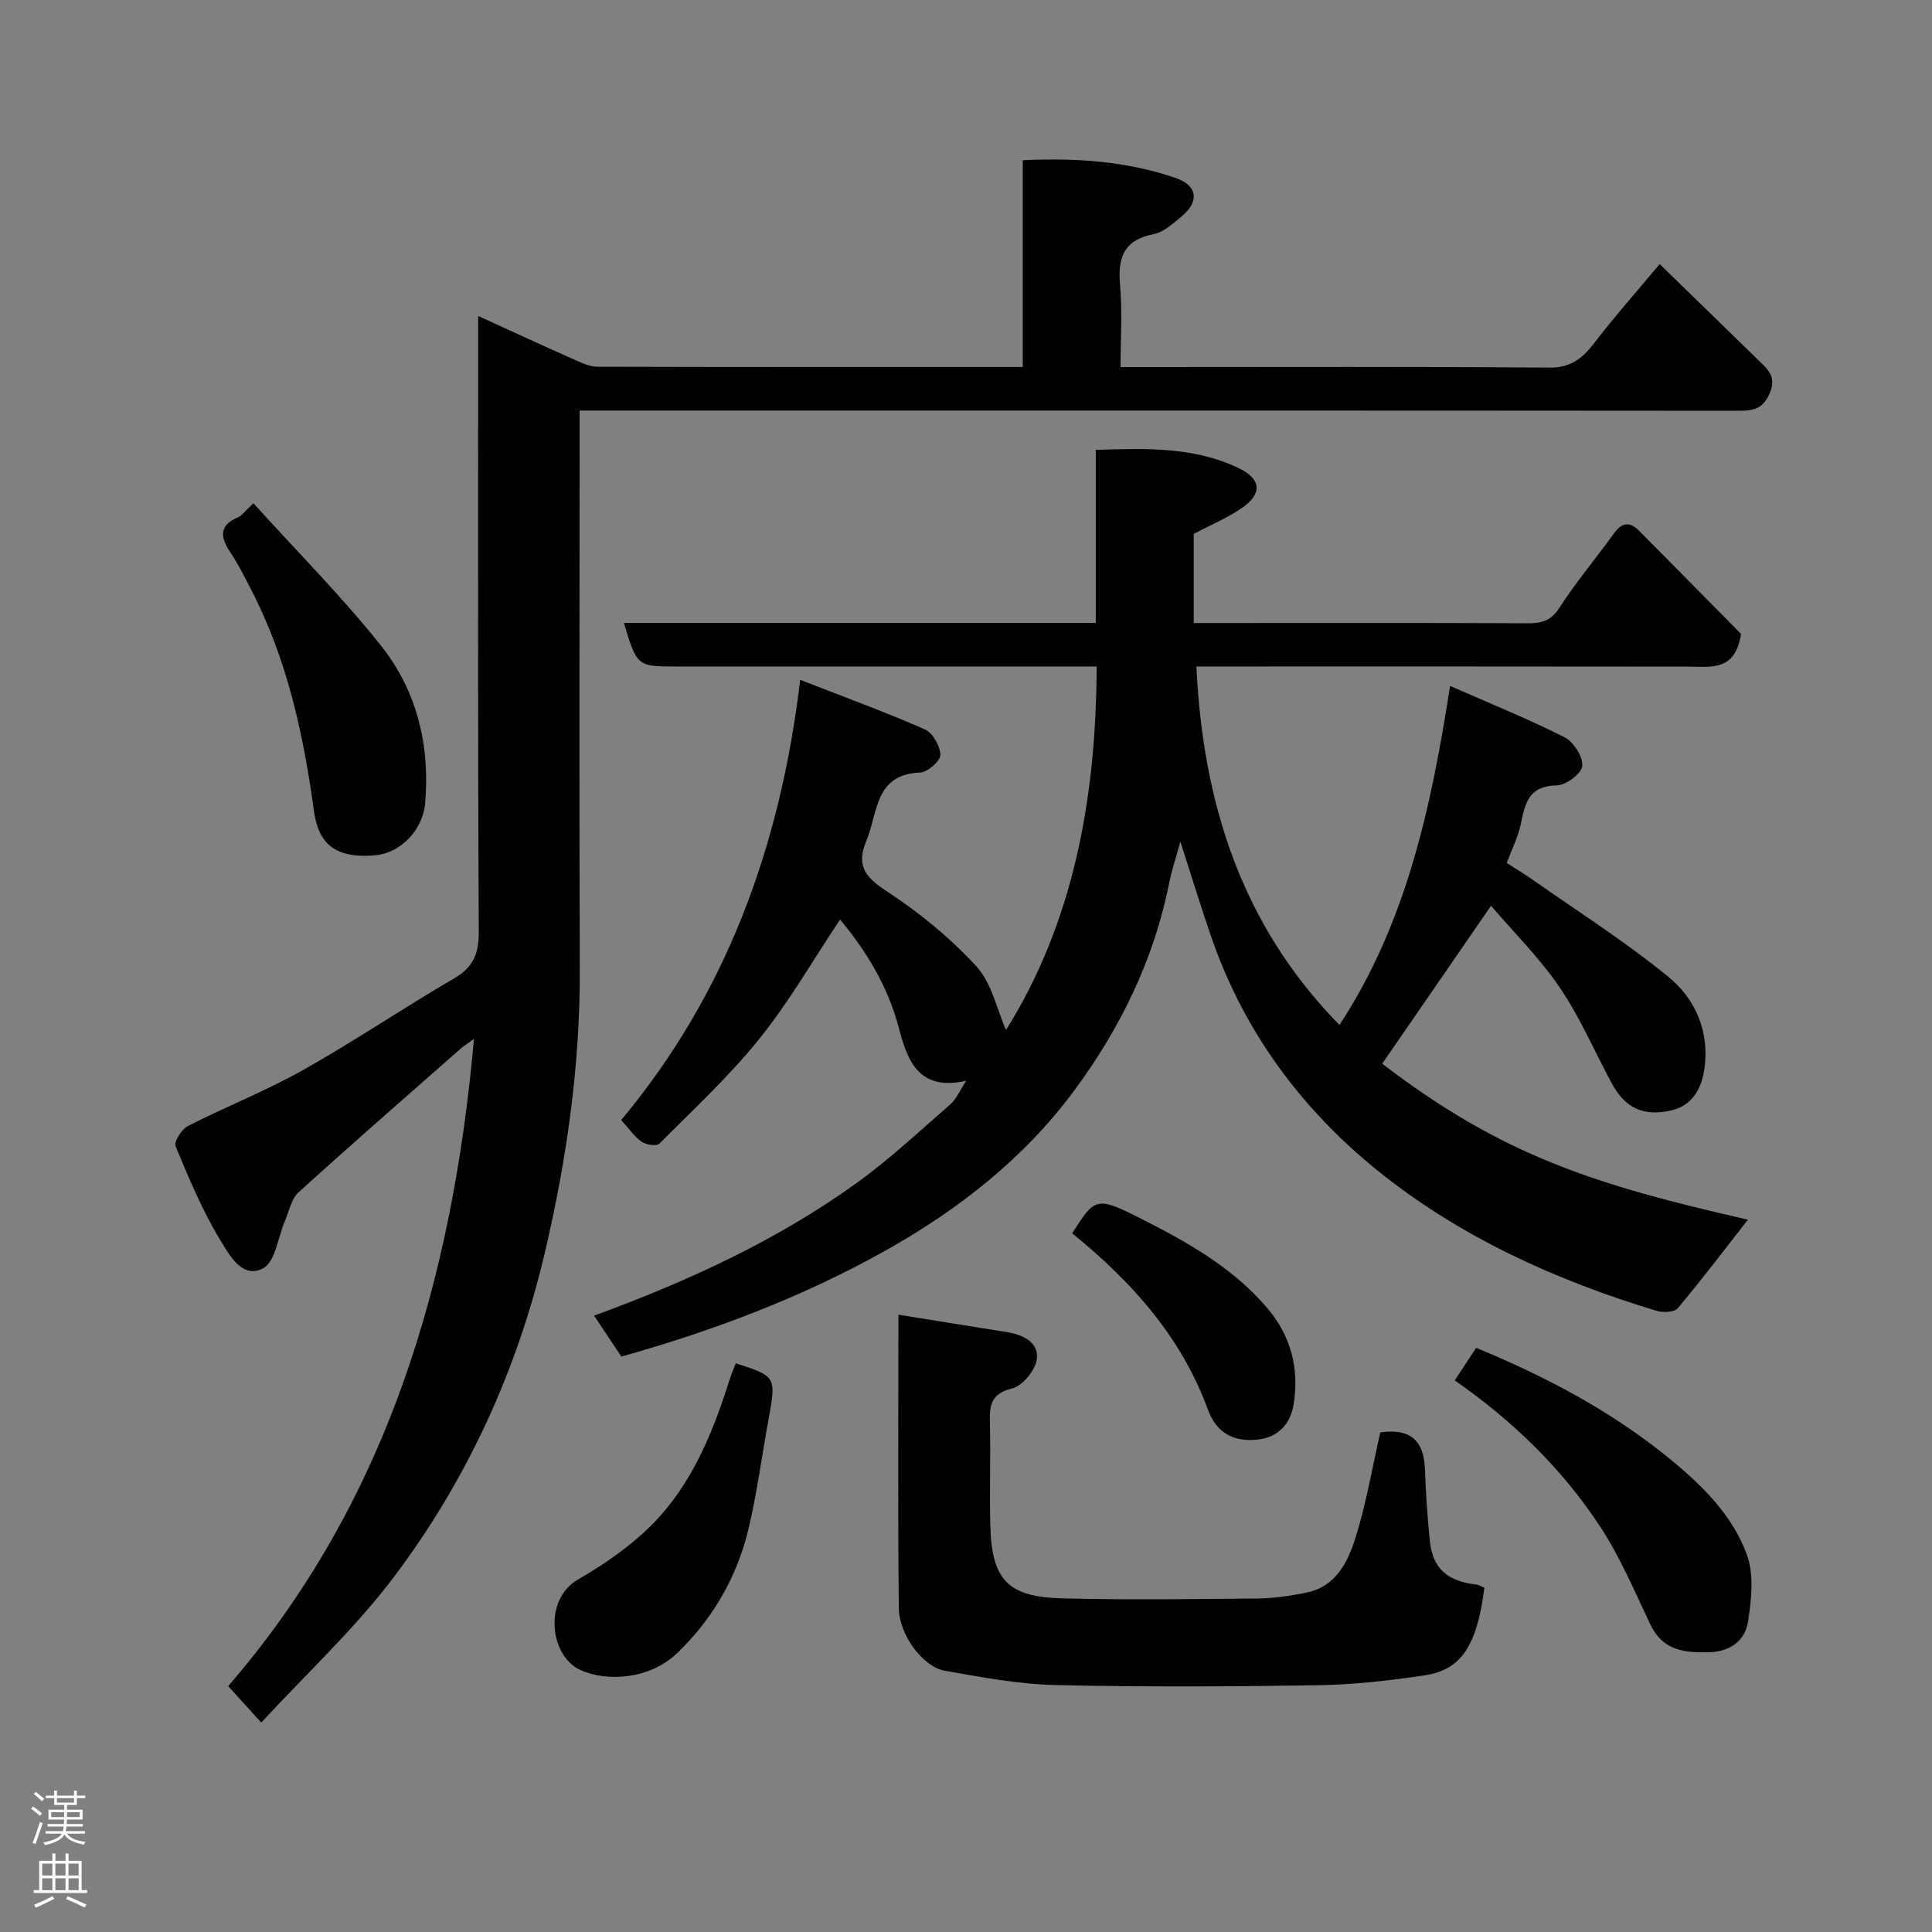 <svg enable-background="new 0 0 400 400" viewBox="0 0 400 400" xmlns="http://www.w3.org/2000/svg"><rect x="0" y="0" width="400" height="400" fill="#808080" stroke="none"/><g fill="#010103"><path d="m361.89 252.52c-4.96 6.35-9.6 12.48-14.54 18.35-.71.84-3.06.93-4.39.52-20.95-6.34-40.79-15.33-57.8-29.08-15.53-12.55-27.36-28.4-34.1-47.54-2.32-6.57-4.32-13.26-6.68-20.52-.89 3.26-1.8 5.96-2.35 8.73-3.16 15.79-10.15 29.99-19.57 42.74-10.36 14.03-23.96 24.71-39.22 33.25-17.15 9.59-35.37 16.49-54.6 21.9-1.75-2.62-3.61-5.42-5.64-8.48 19.47-7.13 37.96-15.61 54.56-27.61 6.77-4.9 12.92-10.68 19.24-16.18 1.17-1.01 1.8-2.64 3.24-4.84-9.9 2.24-12.19-4.24-13.96-10.98-2.25-8.57-6.68-15.83-12.15-22.4-5.58 8.35-10.52 17-16.69 24.67-6.26 7.78-13.67 14.64-20.74 21.74-.56.57-2.71.24-3.63-.39-1.47-1-2.53-2.6-4.26-4.5 21.64-25.94 32.93-56.45 37.06-91.15 9.45 3.69 17.76 6.71 25.83 10.27 1.62.71 3.17 3.47 3.19 5.3.01 1.25-2.65 3.56-4.19 3.63-9.52.38-8.71 8.42-11.14 14.16-2.11 5-.32 7.43 4.11 10.33 6.75 4.41 13.18 9.66 18.63 15.58 3.22 3.49 4.29 8.96 6.19 13.22 13.9-22.21 18.67-47.8 18.76-75.25-2.27 0-4.06 0-5.84 0-27 0-54 0-81 0-8.32 0-8.32 0-11.04-9.02h97.7c0-12.07 0-23.68 0-35.83 10.35-.32 20.32-.69 29.65 3.81 4.58 2.21 4.86 5.24.71 8.14-3.04 2.13-6.55 3.58-10.08 5.45v18.45h4.77c21.5 0 43-.05 64.5.05 2.87.01 4.72-.55 6.44-3.21 3.44-5.34 7.58-10.24 11.3-15.41 1.6-2.22 3.22-2.51 5.11-.61 7.36 7.4 14.67 14.83 21.19 21.43-1.2 7.77-6.13 6.79-10.77 6.78-32.17-.05-64.33-.03-96.5-.03-1.82 0-3.64 0-5.49 0 1.35 28.1 9.2 53.38 29.62 74.22 13.8-21.05 18.98-44.9 22.9-70.2 8.43 3.71 16.22 6.85 23.68 10.62 1.88.95 3.85 4.03 3.69 5.95-.13 1.56-3.39 4.01-5.29 4.03-5.72.07-6.57 3.64-7.42 7.94-.49 2.51-1.72 4.88-2.92 8.13 1.53.98 3.41 2.09 5.2 3.35 9.48 6.66 19.31 12.9 28.26 20.21 5.05 4.13 8.12 10.16 7.63 17.4-.38 5.63-2.62 9.29-7.17 10.29-5.67 1.25-9.44-.51-12.25-5.76-3.54-6.6-6.53-13.57-10.71-19.73-4.12-6.06-9.43-11.31-14.22-16.91-7.83 11.36-15.18 22.03-22.53 32.7 25 19.14 44.24 25.11 75.72 32.29z"/><path d="m54.09 356.64c-2.57-2.84-4.47-4.92-6.85-7.55 32.88-37.97 46.42-83.87 50.89-133.98-1.23.88-2 1.34-2.66 1.92-11.26 9.91-22.57 19.76-33.67 29.84-1.48 1.35-1.93 3.87-2.79 5.87-1.47 3.39-1.98 8.48-4.52 9.84-4.36 2.34-7.07-2.86-8.88-5.83-3.72-6.11-6.51-12.81-9.26-19.44-.38-.92 1.25-3.51 2.54-4.17 7.86-4.01 16.13-7.26 23.8-11.57 10.65-5.99 20.81-12.87 31.37-19.03 4.04-2.36 5.1-5.2 5.07-9.78-.22-40.33-.13-80.66-.13-120.99 0-1.81 0-3.61 0-6.35 7.12 3.25 13.58 6.23 20.09 9.12 1.47.65 3.08 1.39 4.63 1.39 29.16.08 58.32.06 88.03.06 0-14.21 0-28.26 0-42.81 11.06-.55 21.44.22 31.46 3.59 4.78 1.61 5.19 4.95 1.37 8.09-1.75 1.44-3.67 3.21-5.75 3.62-6.23 1.22-7.45 4.92-6.93 10.6.49 5.42.1 10.92.1 16.92h5.75c27.66 0 55.33-.11 82.99.11 4.46.04 6.87-1.88 9.33-5.09 4.19-5.47 8.78-10.63 13.55-16.35 6.95 6.77 13.7 13.36 20.47 19.93 1.92 1.86 3.75 3.39 2.33 6.76-1.36 3.25-3.34 3.69-6.42 3.69-77.82-.07-155.65-.05-233.48-.05-1.97 0-3.94 0-6.52 0v5.66c0 36.66-.1 73.33.04 109.99.08 19.83-2.69 39.3-7.19 58.5-5.76 24.57-16.15 47.24-31.3 67.35-8.1 10.73-18.12 20.01-27.46 30.14z"/><path d="m186.01 272.19c7.32 1.18 14.84 2.41 22.37 3.59 3.36.53 6.67 2.08 6.3 5.54-.25 2.29-2.95 5.6-5.12 6.13-4.79 1.16-4.68 4.01-4.6 7.64.15 6.99-.12 14 .08 20.99.32 11.14 3.8 14.56 14.82 14.84 13.48.35 26.98.16 40.47.03 3.42-.04 6.88-.54 10.24-1.24 5.95-1.23 8.45-6.23 10.01-11.14 2.26-7.11 3.49-14.54 5.19-22.01 6.12-.86 9.07 1.56 9.26 7.74.16 4.93.51 9.87 1.01 14.77.57 5.62 3.6 8.31 9.59 8.99.6.07 1.17.45 1.7.67-1.57 12.01-4.71 16.97-12.39 18.13-7.3 1.1-14.7 1.93-22.06 2.05-18.15.29-36.32.38-54.46-.04-7.63-.18-15.26-1.65-22.81-2.96-4.5-.78-9.46-7.4-9.52-12.99-.21-19.74-.08-39.47-.08-60.73z"/><path d="m52.47 104.2c8.92 9.86 18.16 19.15 26.3 29.33 7.5 9.37 10.29 20.64 9.25 32.75-.47 5.56-5.07 10.28-10.18 10.78-9.23.9-12.02-3.17-12.85-9.23-2.18-15.86-5.54-31.38-12.99-45.74-1.35-2.6-2.65-5.25-4.28-7.68-2.11-3.15-2.48-5.62 1.61-7.34.73-.3 1.24-1.1 3.14-2.87z"/><path d="m301.19 285.8c1.46-2.22 2.85-4.34 4.43-6.75 14.39 5.95 28.07 13.11 40.28 23.15 6.75 5.55 12.8 11.58 15.76 19.66 1.51 4.12.97 9.3.26 13.83-.62 3.98-3.66 6.28-8.17 6.39-5.05.12-9.47-.37-12.01-5.65-3.3-6.89-6.28-14.05-10.46-20.39-7.89-12-18.12-21.92-30.09-30.24z"/><path d="m152.34 282.25c8.41 2.74 8.4 2.73 6.73 11.88-1.37 7.52-2.36 15.13-4.14 22.56-2.38 9.88-7.38 18.5-14.73 25.57-5.62 5.41-14.53 6.03-20.07 3.48-6.34-2.92-7.66-14.61-.41-18.76 4.73-2.71 9.33-5.86 13.37-9.5 9.4-8.49 14.16-19.8 17.89-31.6.39-1.25.9-2.44 1.36-3.63z"/><path d="m221.98 255.34c4.7-7.32 4.91-7.74 13.97-3.17 9.62 4.85 19.1 10.11 26.34 18.55 5.08 5.92 6.73 12.74 5.53 20.11-.6 3.7-2.94 6.73-7.44 7.22-5.18.56-8.58-1.53-10.32-6.27-5.5-14.98-15.65-26.35-28.08-36.44z"/></g><path d="m6.44 374.46.42-.45c.65.47 1.27.95 1.85 1.44l-.45.49c-.65-.56-1.25-1.06-1.82-1.48m.93 7.33-.63-.26c.55-1.36 1.05-2.8 1.52-4.33.19.1.38.19.59.27-.46 1.29-.95 2.73-1.48 4.32m-.38-10.38.44-.42c.43.34 1.01.82 1.74 1.44l-.49.49c-.53-.51-1.09-1.01-1.69-1.51m2.5.35h1.72v-1.04h.59v1.04h3.52v-1.04h.59v1.04h1.75v.53h-1.75v1.42h-2.03v.97h3.22v2.03h-3.24c0 .35-.01.66-.03.93h3.32v.53h-3.37c-.03.27-.08.58-.15.94h3.96v.53h-3.71c.67.92 1.93 1.48 3.79 1.68-.13.24-.23.44-.29.59-2.13-.38-3.48-1.08-4.04-2.12-.43.97-1.77 1.72-4.03 2.23-.09-.19-.2-.37-.33-.55 2.1-.42 3.37-1.03 3.81-1.83h-3.36v-.53h3.58c.08-.29.13-.61.16-.94h-3.33v-.53h3.39c.02-.27.04-.58.04-.93h-3.23v-2.03h3.25v-.97h-2.07v-1.42h-1.73zm1.12 3.44v1h2.65c.01-.3.02-.44.01-.4v-.25-.35zm1.19-2h3.52v-.91h-3.52zm4.71 2h-2.63v.59c0 .16-.01.28-.01.4h2.64z" fill="#fcfafa"/><path d="m13.56 383.74h.63v1.52h2.72v6.07h1.13v.6h-11.06v-.6h1.13v-6.07h2.73v-1.52h.63v1.52h2.1v-1.52zm-2.69 8.83.38.56c-1.24.63-2.53 1.25-3.85 1.85-.1-.21-.21-.42-.34-.63 1.36-.55 2.63-1.15 3.81-1.78m-2.13-4.27h2.1v-2.45h-2.1zm0 3.04h2.1v-2.46h-2.1zm2.72-3.04h2.1v-2.45h-2.1zm0 3.04h2.1v-2.46h-2.1zm6.07 3.6c-1.41-.71-2.7-1.3-3.86-1.78l.35-.56c1.45.62 2.75 1.19 3.88 1.72zm-1.25-9.09h-2.1v2.45h2.1zm-2.09 5.49h2.1v-2.46h-2.1z" fill="#fcfafa"/></svg>